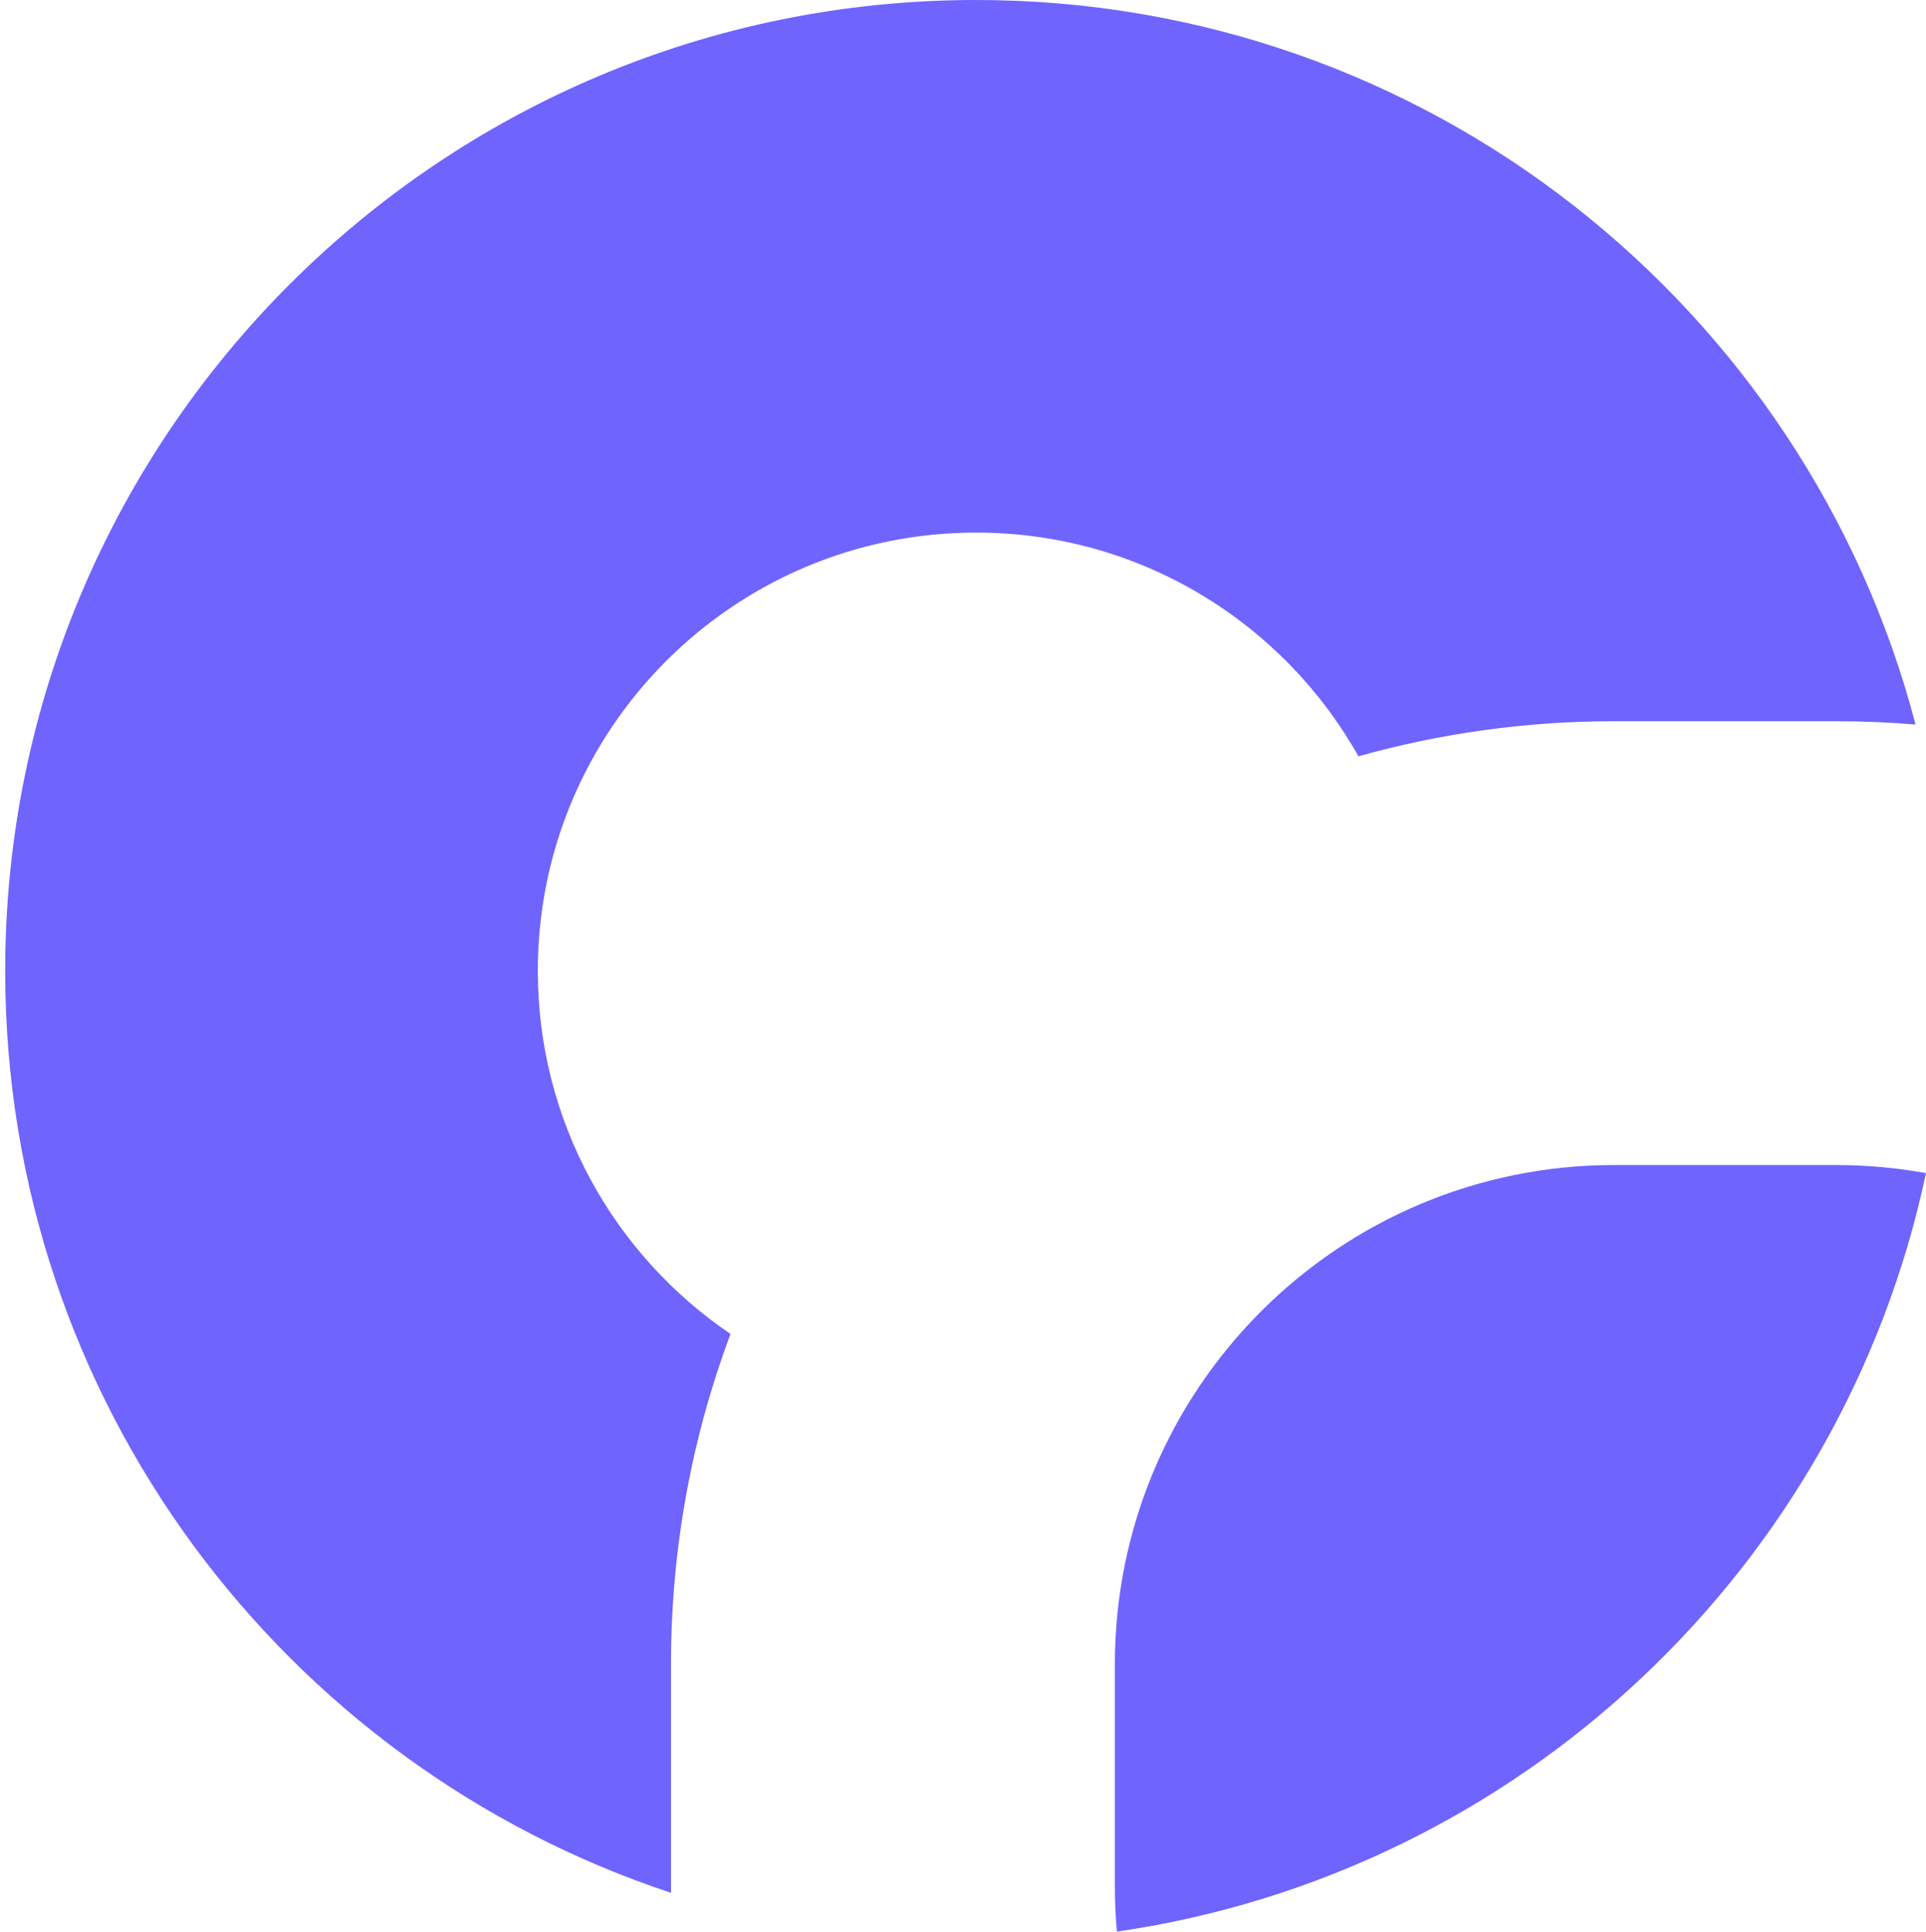 <svg width="297" height="298" viewBox="0 0 297 298" fill="none" xmlns="http://www.w3.org/2000/svg">
<path d="M283.145 179.673C287.874 179.673 292.505 180.1 296.999 180.917C284.118 241.706 234.356 288.871 172.23 297.892C172.023 295.589 171.918 293.257 171.918 290.9V256.677C171.918 214.149 206.393 179.673 248.921 179.673H283.145Z" fill="#6F64FE"/>
<path d="M150.528 0C220.094 0 278.575 47.442 295.391 111.736C291.353 111.4 287.269 111.227 283.145 111.227H248.921C235.252 111.227 222.024 113.113 209.481 116.638C197.898 96.045 175.838 82.134 150.528 82.134C113.197 82.134 82.934 112.397 82.934 149.728C82.934 173.022 94.717 193.564 112.648 205.719C106.716 221.577 103.471 238.748 103.471 256.677V290.9C103.471 291.237 103.474 291.574 103.477 291.91C43.835 272.184 0.8 215.983 0.8 149.728C0.8 67.035 67.836 0 150.528 0Z" fill="#6F64FE"/>
</svg>
